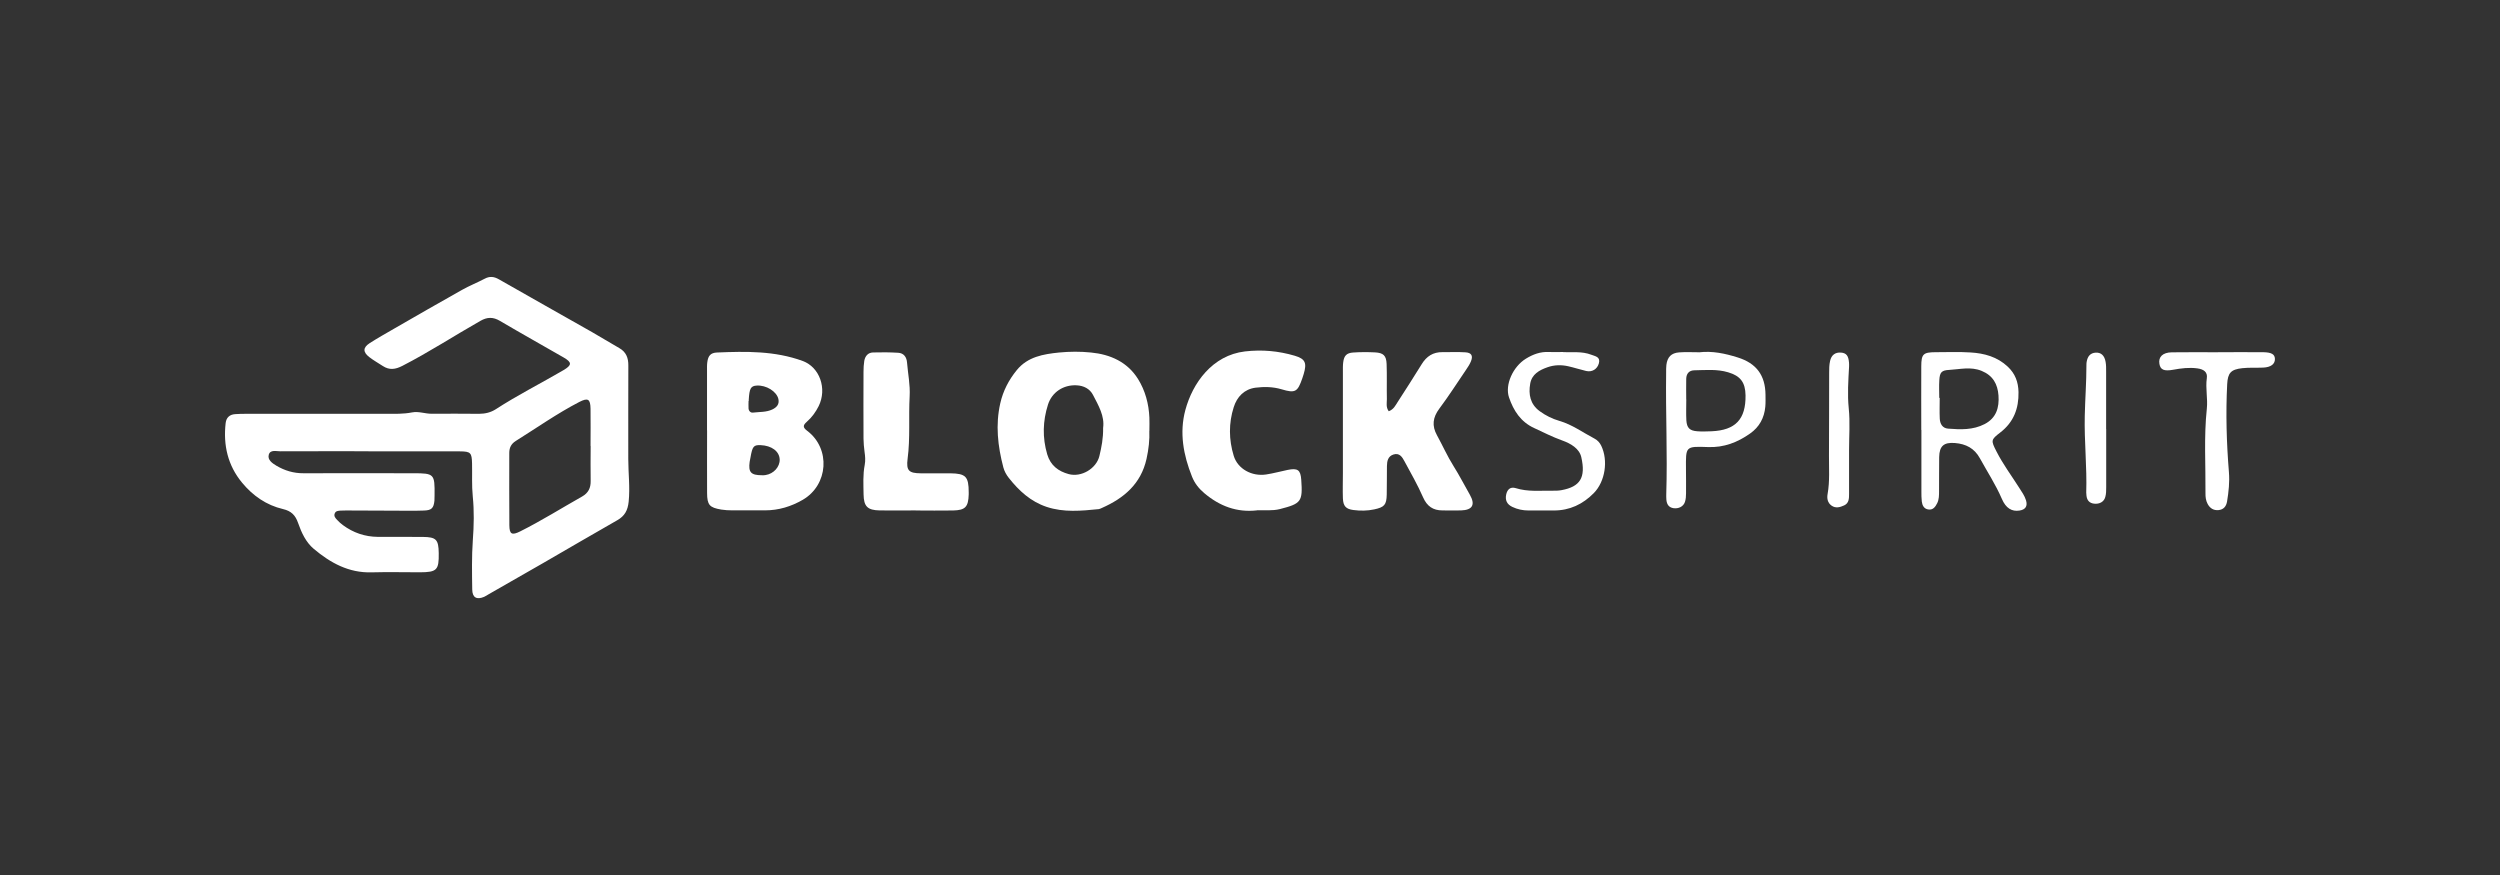 <svg width="200" height="70" viewBox="0 0 200 70" fill="none" xmlns="http://www.w3.org/2000/svg">
<rect x="0" y="0" width="200" height="70" fill="#333333" stroke="none"/>
<g clip-path="url(#clip0_2471_1708)">
<path d="M29.466 36.099C27.12 36.099 24.773 36.094 22.427 36.104C22.098 36.104 21.62 35.955 21.502 36.376C21.389 36.787 21.774 37.054 22.108 37.254C22.776 37.65 23.489 37.865 24.28 37.86C27.212 37.85 30.144 37.86 33.076 37.86C34.735 37.86 34.786 37.917 34.765 39.611C34.765 39.76 34.765 39.904 34.755 40.053C34.694 40.643 34.534 40.823 33.923 40.843C33.133 40.874 32.342 40.854 31.551 40.854C30.262 40.854 28.968 40.843 27.679 40.838C27.53 40.838 27.387 40.838 27.238 40.849C27.063 40.864 26.868 40.869 26.786 41.059C26.683 41.285 26.832 41.454 26.976 41.598C27.115 41.747 27.269 41.891 27.433 42.009C28.26 42.62 29.189 42.938 30.216 42.949C31.418 42.954 32.619 42.944 33.821 42.954C34.899 42.964 35.084 43.159 35.099 44.258C35.12 45.603 34.95 45.778 33.595 45.783C32.306 45.783 31.012 45.752 29.723 45.788C27.9 45.84 26.432 45.028 25.107 43.914C24.47 43.38 24.116 42.61 23.844 41.829C23.633 41.223 23.305 40.879 22.637 40.725C21.317 40.417 20.224 39.657 19.366 38.615C18.221 37.234 17.851 35.611 18.052 33.845C18.103 33.403 18.37 33.162 18.812 33.131C19.104 33.11 19.397 33.105 19.69 33.105C23.412 33.105 27.14 33.105 30.863 33.105C31.567 33.105 32.27 33.131 32.968 32.992C33.497 32.89 34.011 33.105 34.539 33.1C35.803 33.09 37.061 33.095 38.324 33.105C38.812 33.105 39.258 32.997 39.659 32.741C41.405 31.606 43.269 30.671 45.066 29.619C45.759 29.213 45.774 28.992 45.097 28.602C43.397 27.621 41.682 26.666 39.993 25.67C39.448 25.347 38.976 25.357 38.432 25.67C36.342 26.856 34.329 28.171 32.188 29.27C31.628 29.557 31.156 29.624 30.632 29.285C30.262 29.044 29.877 28.828 29.533 28.561C29.025 28.16 29.03 27.806 29.574 27.452C30.216 27.041 30.884 26.666 31.541 26.286C33.343 25.249 35.145 24.207 36.963 23.19C37.548 22.861 38.18 22.61 38.776 22.297C39.181 22.081 39.525 22.122 39.926 22.353C42.391 23.765 44.871 25.151 47.346 26.558C48.085 26.98 48.804 27.426 49.543 27.847C50.093 28.16 50.273 28.633 50.267 29.244C50.252 31.734 50.267 34.23 50.262 36.72C50.262 37.86 50.411 38.99 50.293 40.135C50.221 40.833 49.975 41.28 49.389 41.614C47.407 42.748 45.43 43.899 43.453 45.044C42.005 45.876 40.552 46.702 39.104 47.534C38.976 47.606 38.858 47.693 38.724 47.75C38.139 47.996 37.79 47.811 37.779 47.169C37.759 45.85 37.733 44.525 37.826 43.216C37.913 42.04 37.939 40.885 37.821 39.709C37.733 38.836 37.785 37.953 37.764 37.075C37.744 36.217 37.651 36.114 36.788 36.109C34.355 36.099 31.921 36.109 29.487 36.109L29.466 36.099ZM47.243 35.678C47.243 34.682 47.258 33.691 47.243 32.694C47.228 31.919 47.038 31.801 46.339 32.16C44.573 33.075 42.945 34.225 41.261 35.277C40.907 35.498 40.742 35.806 40.742 36.227C40.742 38.158 40.732 40.089 40.748 42.019C40.753 42.738 40.948 42.846 41.615 42.512C43.315 41.66 44.927 40.648 46.581 39.714C47.063 39.437 47.264 39.036 47.253 38.481C47.233 37.547 47.253 36.607 47.253 35.673L47.243 35.678Z" fill="white"/>
<path d="M91.946 34.466C91.977 35.164 91.895 35.94 91.72 36.72C91.269 38.718 89.913 39.858 88.147 40.638C88.064 40.674 87.982 40.72 87.9 40.73C86.504 40.869 85.107 41.008 83.731 40.551C82.452 40.124 81.518 39.262 80.706 38.235C80.506 37.983 80.347 37.696 80.265 37.383C79.823 35.693 79.628 33.988 80.023 32.258C80.249 31.262 80.706 30.389 81.343 29.608C82.216 28.535 83.474 28.33 84.732 28.201C85.574 28.119 86.437 28.114 87.279 28.201C88.824 28.35 90.19 28.956 91.043 30.322C91.618 31.246 91.905 32.309 91.951 33.413C91.967 33.737 91.951 34.06 91.951 34.476L91.946 34.466ZM88.249 34.24C88.383 33.29 87.88 32.443 87.438 31.59C87.181 31.098 86.699 30.856 86.134 30.825C85.086 30.769 84.157 31.364 83.838 32.371C83.423 33.68 83.382 35 83.777 36.345C84.044 37.244 84.67 37.701 85.492 37.927C86.498 38.204 87.705 37.495 87.951 36.484C88.121 35.775 88.265 35.056 88.249 34.24Z" fill="white"/>
<path d="M56.562 34.43C56.562 32.849 56.562 31.267 56.562 29.686C56.562 29.449 56.552 29.213 56.583 28.982C56.65 28.463 56.845 28.222 57.363 28.201C59.679 28.104 61.995 28.063 64.218 28.879C65.574 29.377 66.18 31.087 65.497 32.484C65.26 32.961 64.947 33.388 64.552 33.737C64.223 34.024 64.213 34.194 64.583 34.471C66.462 35.893 66.272 38.795 64.218 39.986C63.294 40.52 62.293 40.828 61.209 40.828C60.331 40.828 59.453 40.828 58.575 40.828C58.282 40.828 57.99 40.812 57.702 40.766C56.757 40.607 56.572 40.397 56.567 39.436C56.557 37.768 56.567 36.099 56.567 34.43H56.562ZM60.958 38.024C61.009 38.024 61.127 38.024 61.245 38.004C61.892 37.906 62.395 37.347 62.375 36.756C62.349 36.104 61.733 35.647 60.845 35.611C60.29 35.59 60.193 35.709 60.038 36.602C60.018 36.715 59.987 36.828 59.972 36.946C59.859 37.778 60.069 38.019 60.958 38.019V38.024ZM59.9 32.078C59.9 32.078 59.889 32.078 59.884 32.078C59.884 32.284 59.869 32.489 59.884 32.689C59.905 32.884 60.049 33.033 60.239 33.008C60.757 32.946 61.302 32.987 61.789 32.756C62.128 32.592 62.364 32.35 62.272 31.924C62.133 31.313 61.297 30.795 60.531 30.846C60.059 30.877 59.951 31.077 59.9 31.991C59.9 32.022 59.9 32.047 59.9 32.078Z" fill="white"/>
<path d="M111.099 32.9C111.504 32.746 111.633 32.433 111.807 32.171C112.459 31.164 113.106 30.153 113.738 29.131C114.123 28.505 114.647 28.161 115.396 28.171C116.013 28.181 116.629 28.145 117.24 28.186C117.722 28.217 117.856 28.463 117.676 28.905C117.579 29.146 117.43 29.367 117.281 29.588C116.572 30.63 115.894 31.693 115.14 32.7C114.621 33.398 114.539 34.06 114.955 34.815C115.407 35.637 115.787 36.499 116.285 37.29C116.757 38.035 117.152 38.82 117.589 39.58C118.046 40.381 117.794 40.802 116.891 40.833C116.393 40.849 115.894 40.833 115.396 40.833C114.647 40.833 114.164 40.505 113.846 39.786C113.414 38.795 112.87 37.855 112.357 36.9C112.177 36.561 111.956 36.207 111.473 36.361C111.037 36.505 110.96 36.885 110.955 37.285C110.945 38.045 110.955 38.81 110.939 39.57C110.919 40.392 110.749 40.577 109.938 40.751C109.389 40.869 108.829 40.874 108.274 40.802C107.674 40.725 107.458 40.489 107.432 39.873C107.407 39.2 107.432 38.528 107.432 37.85C107.432 35.154 107.432 32.458 107.432 29.763C107.432 29.501 107.422 29.234 107.458 28.972C107.525 28.458 107.725 28.238 108.249 28.202C108.834 28.161 109.419 28.161 110.005 28.191C110.672 28.227 110.903 28.448 110.929 29.116C110.965 30.05 110.929 30.99 110.95 31.93C110.95 32.238 110.862 32.571 111.099 32.9Z" fill="white"/>
<path d="M100.563 40.828C98.945 41.013 97.569 40.489 96.342 39.452C95.9 39.077 95.572 38.661 95.361 38.132C94.673 36.407 94.339 34.625 94.827 32.807C95.407 30.641 96.989 28.422 99.597 28.114C100.973 27.955 102.283 28.078 103.577 28.458C104.434 28.71 104.557 29.044 104.296 29.922C104.26 30.035 104.224 30.142 104.188 30.256C103.808 31.359 103.623 31.472 102.529 31.144C101.836 30.938 101.133 30.928 100.439 31.015C99.541 31.134 98.96 31.745 98.699 32.571C98.288 33.855 98.303 35.175 98.699 36.469C99.017 37.506 100.136 38.132 101.292 37.958C101.872 37.87 102.437 37.711 103.012 37.593C103.818 37.429 104.044 37.593 104.1 38.379C104.224 40.13 104.1 40.289 102.396 40.725C101.79 40.879 101.174 40.802 100.563 40.823V40.828Z" fill="white"/>
<path d="M73.26 40.833C72.295 40.833 71.325 40.849 70.359 40.833C69.404 40.813 69.101 40.515 69.086 39.555C69.076 38.764 69.024 37.973 69.178 37.188C69.245 36.838 69.214 36.489 69.163 36.14C69.117 35.791 69.086 35.442 69.081 35.093C69.07 33.311 69.076 31.524 69.081 29.742C69.081 29.449 69.096 29.157 69.142 28.869C69.209 28.489 69.44 28.207 69.841 28.197C70.513 28.176 71.186 28.181 71.859 28.222C72.3 28.248 72.526 28.561 72.562 28.992C72.634 29.896 72.824 30.785 72.772 31.704C72.68 33.367 72.829 35.036 72.608 36.705C72.485 37.655 72.716 37.855 73.656 37.865C74.447 37.876 75.237 37.855 76.028 37.865C77.26 37.881 77.497 38.127 77.497 39.385C77.497 39.442 77.497 39.503 77.497 39.56C77.466 40.556 77.224 40.818 76.244 40.838C75.248 40.859 74.251 40.838 73.255 40.838L73.26 40.833Z" fill="white"/>
<path d="M153.702 34.394C153.702 32.695 153.692 30.995 153.702 29.295C153.707 28.325 153.861 28.181 154.837 28.176C155.776 28.176 156.716 28.135 157.65 28.197C158.744 28.263 159.776 28.541 160.618 29.331C161.219 29.896 161.46 30.553 161.481 31.365C161.507 32.684 161.091 33.773 160.028 34.594C159.268 35.18 159.263 35.231 159.72 36.12C160.238 37.141 160.926 38.06 161.538 39.026C161.743 39.349 161.969 39.657 162.082 40.027C162.22 40.494 162.041 40.767 161.568 40.843C160.947 40.946 160.469 40.654 160.151 39.914C159.663 38.779 158.986 37.747 158.395 36.669C157.953 35.858 157.271 35.514 156.398 35.442C155.509 35.37 155.15 35.678 155.134 36.571C155.119 37.48 155.134 38.389 155.124 39.298C155.124 39.621 155.124 39.95 154.98 40.248C154.831 40.546 154.641 40.823 154.251 40.756C153.912 40.7 153.779 40.422 153.743 40.114C153.712 39.852 153.712 39.586 153.712 39.324C153.712 37.681 153.712 36.042 153.712 34.399L153.702 34.394ZM155.129 31.827C155.129 31.827 155.16 31.827 155.176 31.827C155.176 32.381 155.155 32.941 155.181 33.49C155.201 33.901 155.391 34.256 155.848 34.291C156.839 34.369 157.835 34.41 158.77 33.927C159.715 33.434 159.946 32.597 159.879 31.637C159.812 30.733 159.443 30.045 158.529 29.67C157.65 29.311 156.793 29.547 155.93 29.593C155.324 29.624 155.181 29.788 155.145 30.415C155.114 30.882 155.14 31.349 155.14 31.817L155.129 31.827Z" fill="white"/>
<path d="M135.915 28.186C136.988 28.058 138.01 28.279 139.021 28.597C140.5 29.059 141.224 30.014 141.24 31.575C141.24 31.899 141.255 32.222 141.224 32.541C141.142 33.434 140.747 34.163 140.007 34.682C139.001 35.39 137.922 35.812 136.649 35.765C134.811 35.699 134.867 35.704 134.878 37.537C134.878 38.179 134.893 38.826 134.883 39.467C134.883 39.699 134.867 39.94 134.795 40.156C134.672 40.53 134.277 40.715 133.876 40.654C133.491 40.592 133.342 40.335 133.311 39.981C133.301 39.837 133.296 39.688 133.301 39.544C133.404 36.299 133.245 33.054 133.291 29.809C133.291 29.604 133.286 29.398 133.311 29.193C133.388 28.571 133.697 28.238 134.328 28.191C134.852 28.15 135.381 28.181 135.91 28.181L135.915 28.186ZM134.898 31.955C134.898 31.955 134.898 31.955 134.903 31.955C134.903 32.51 134.878 33.069 134.908 33.624C134.949 34.24 135.175 34.456 135.781 34.502C136.161 34.533 136.541 34.512 136.921 34.502C138.842 34.42 139.668 33.542 139.643 31.627C139.627 30.589 139.232 30.071 138.251 29.783C137.363 29.516 136.454 29.609 135.55 29.624C135.129 29.629 134.908 29.891 134.898 30.302C134.883 30.856 134.898 31.411 134.898 31.971V31.955Z" fill="white"/>
<path d="M125.056 28.171C125.744 28.207 126.545 28.084 127.31 28.381C127.628 28.505 128.049 28.546 127.911 29.064C127.787 29.526 127.371 29.788 126.899 29.68C126.416 29.567 125.939 29.408 125.456 29.3C124.907 29.177 124.347 29.187 123.808 29.377C123.145 29.608 122.545 29.937 122.416 30.697C122.267 31.549 122.416 32.34 123.176 32.895C123.654 33.244 124.183 33.506 124.747 33.67C125.78 33.968 126.632 34.605 127.566 35.092C127.803 35.216 127.982 35.416 128.101 35.662C128.67 36.849 128.414 38.517 127.51 39.442C126.627 40.34 125.574 40.843 124.296 40.838C123.623 40.838 122.945 40.838 122.273 40.838C121.826 40.838 121.394 40.746 120.994 40.556C120.552 40.35 120.398 40.012 120.496 39.555C120.588 39.139 120.845 38.923 121.256 39.051C122.237 39.359 123.233 39.241 124.224 39.257C124.455 39.257 124.696 39.257 124.927 39.211C126.406 38.938 126.878 38.214 126.504 36.576C126.344 35.873 125.651 35.478 124.973 35.236C124.198 34.959 123.469 34.584 122.724 34.24C121.656 33.747 121.081 32.849 120.722 31.796C120.378 30.795 121.03 29.336 122.072 28.695C122.632 28.351 123.228 28.125 123.9 28.16C124.249 28.181 124.604 28.16 125.056 28.16V28.171Z" fill="white"/>
<path d="M177.44 28.176C178.641 28.176 179.843 28.166 181.044 28.176C181.732 28.186 181.984 28.346 181.994 28.715C182.005 29.121 181.671 29.383 181.05 29.408C180.495 29.434 179.93 29.393 179.381 29.455C178.472 29.557 178.22 29.829 178.174 30.749C178.056 33.09 178.123 35.426 178.313 37.763C178.379 38.564 178.292 39.344 178.164 40.125C178.097 40.51 177.887 40.772 177.476 40.808C177.08 40.843 176.798 40.659 176.613 40.32C176.469 40.053 176.433 39.76 176.438 39.467C176.459 37.213 176.305 34.954 176.546 32.7C176.634 31.889 176.428 31.072 176.546 30.25C176.613 29.783 176.326 29.542 175.786 29.47C175.139 29.383 174.503 29.46 173.861 29.578C173.116 29.716 172.829 29.578 172.752 29.105C172.659 28.556 173.014 28.197 173.743 28.186C174.975 28.166 176.207 28.181 177.44 28.181V28.171V28.176Z" fill="white"/>
<path d="M168.496 34.317C168.496 35.868 168.496 37.424 168.496 38.974C168.496 39.236 168.496 39.508 168.424 39.755C168.321 40.15 167.956 40.34 167.535 40.294C167.155 40.253 166.965 40.032 166.919 39.668C166.909 39.58 166.899 39.493 166.899 39.406C166.965 37.357 166.734 35.308 166.781 33.265C166.811 31.919 166.914 30.579 166.914 29.229C166.914 29.141 166.914 29.054 166.929 28.967C167.007 28.484 167.238 28.243 167.643 28.212C168.075 28.181 168.362 28.433 168.449 28.956C168.496 29.213 168.49 29.48 168.49 29.742C168.49 31.267 168.49 32.787 168.49 34.312L168.496 34.317Z" fill="white"/>
<path d="M147.925 36.006C147.925 37.177 147.925 38.353 147.925 39.524C147.925 39.878 147.92 40.253 147.53 40.433C147.206 40.581 146.857 40.684 146.529 40.453C146.2 40.222 146.144 39.868 146.21 39.508C146.39 38.486 146.313 37.459 146.318 36.438C146.333 34.24 146.323 32.042 146.333 29.845C146.333 29.526 146.333 29.198 146.405 28.884C146.508 28.392 146.832 28.171 147.283 28.207C147.704 28.243 147.874 28.453 147.92 28.997C147.93 29.116 147.93 29.234 147.925 29.347C147.864 30.456 147.787 31.549 147.9 32.669C148.013 33.773 147.925 34.892 147.925 36.006Z" fill="white"/>
</g>
<defs>
<clipPath id="clip0_2471_1708">
<rect width="164" height="25.695" fill="white" transform="translate(18 22.153)"/>
</clipPath>
</defs>
</svg>

